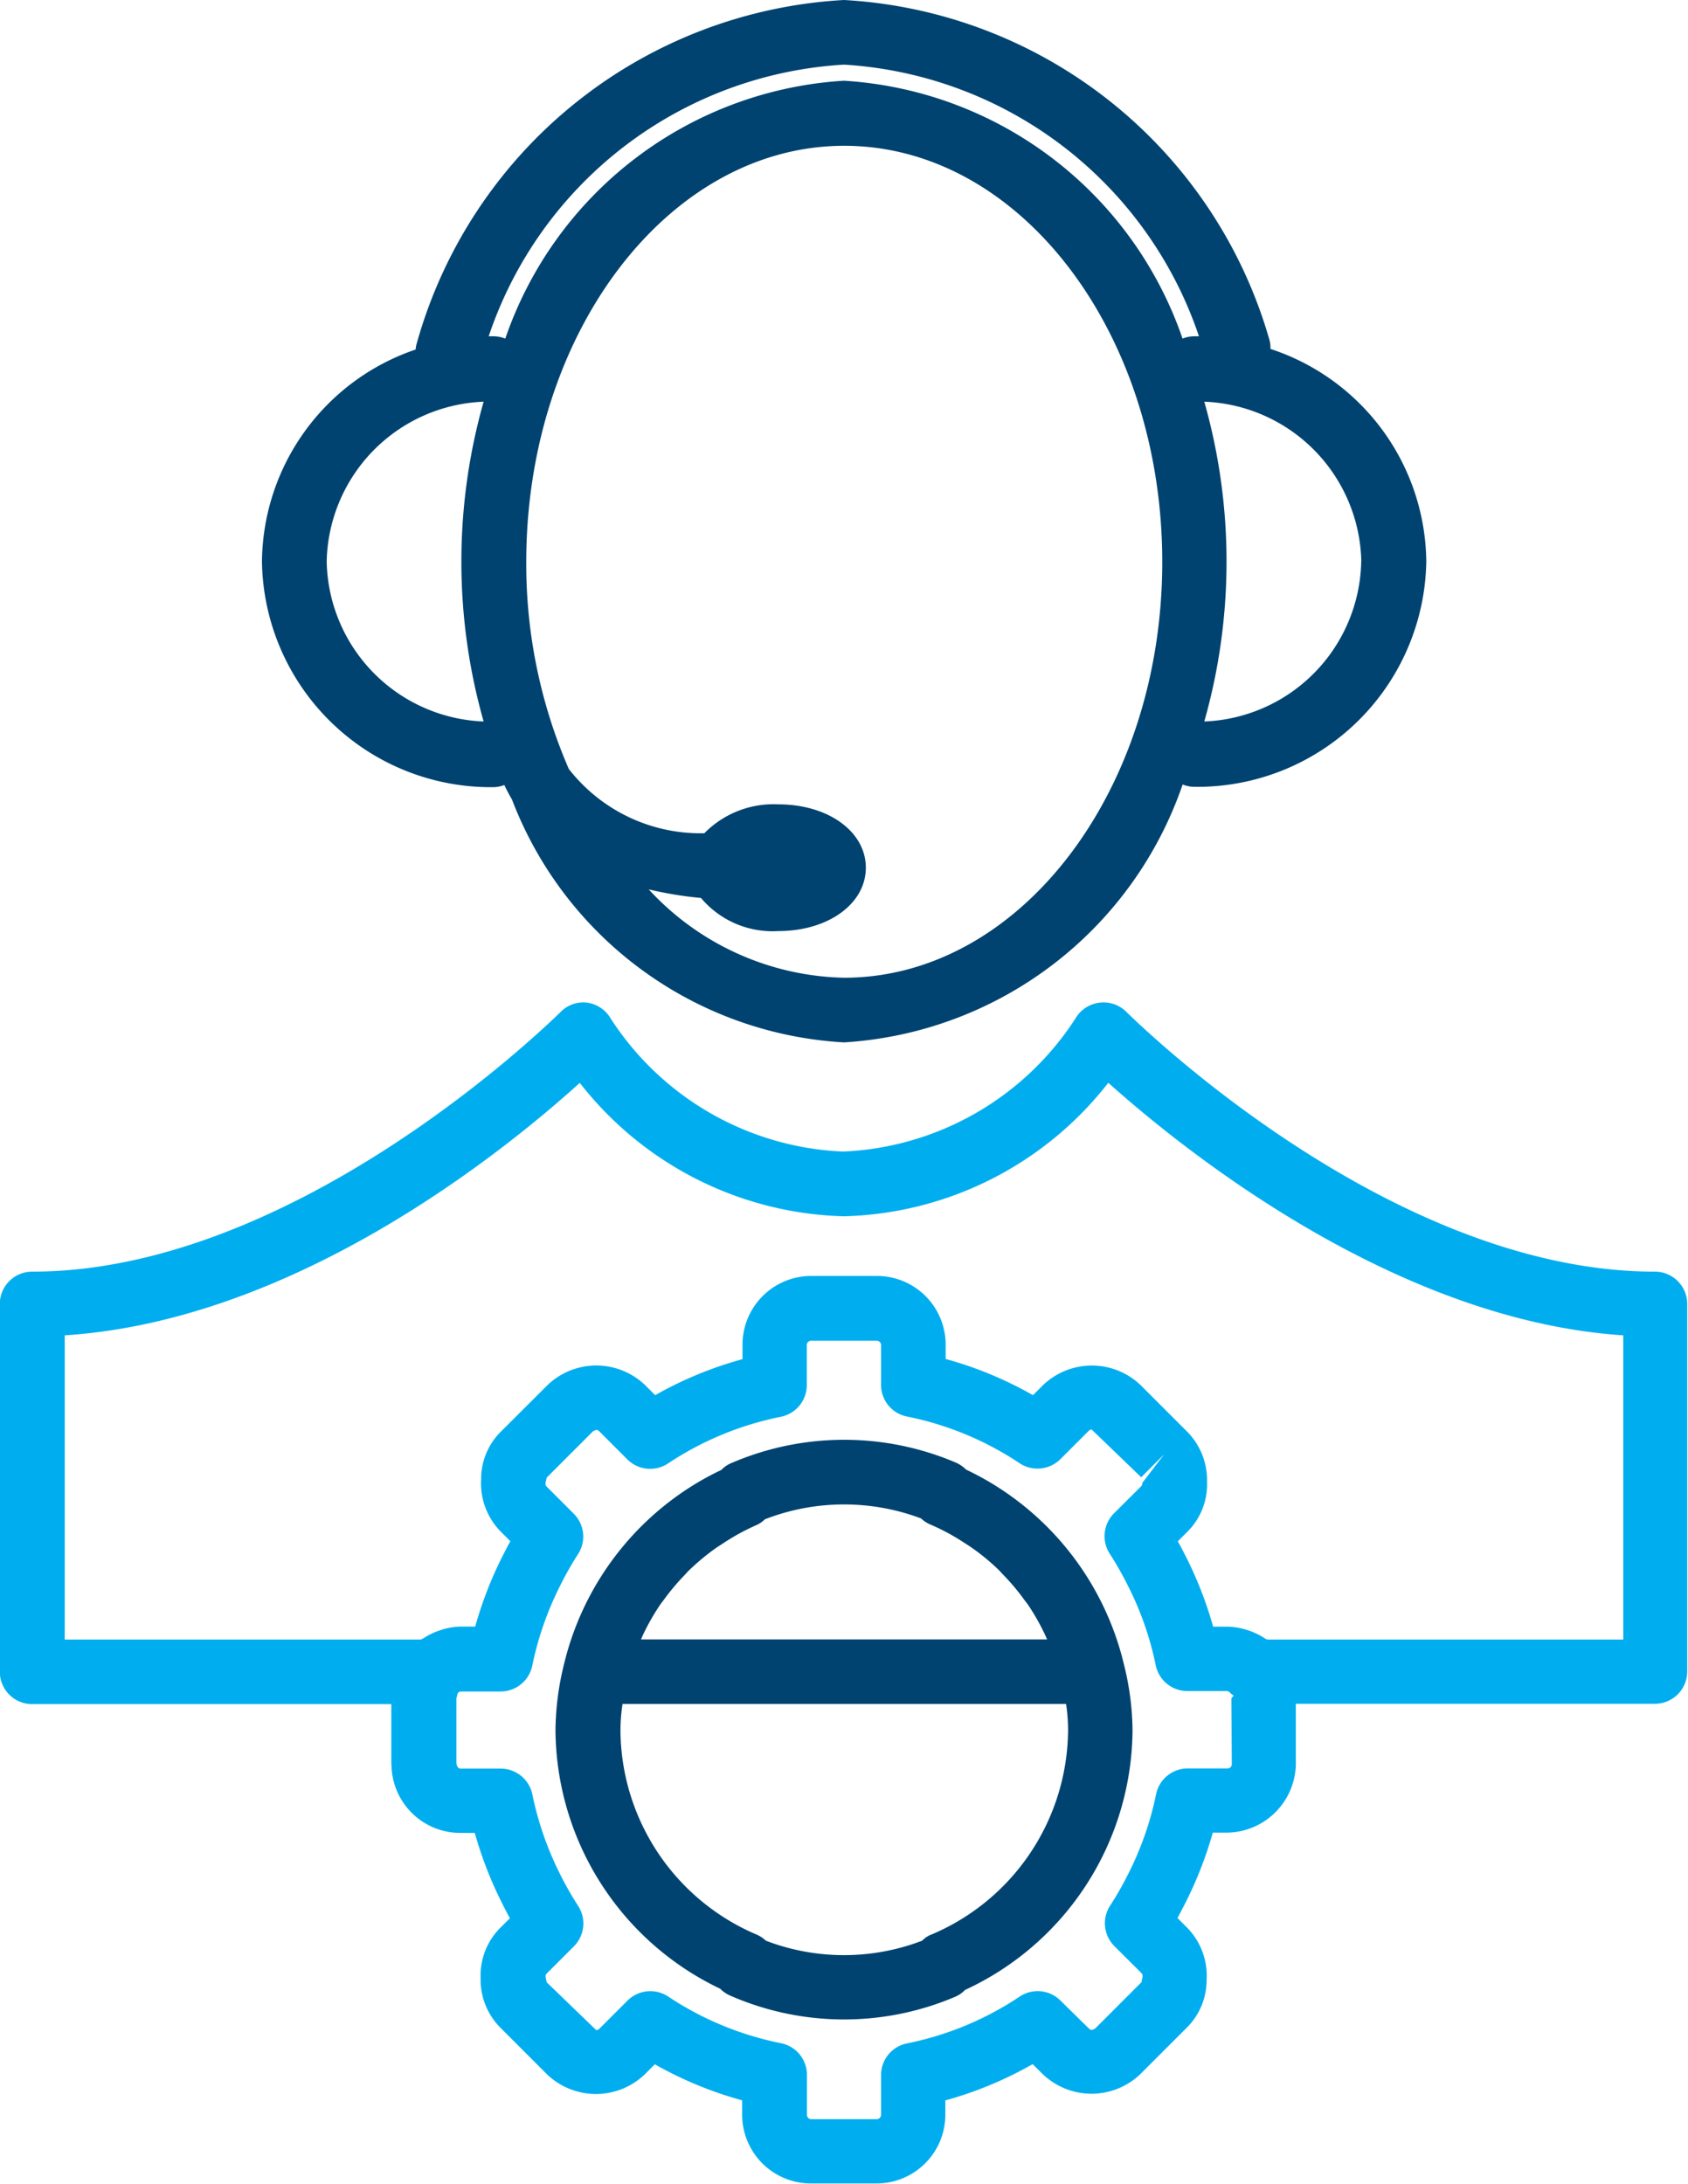 <svg id="person-or-personal-setting-outline-symbol-in-a-circle-svgrepo-com" xmlns="http://www.w3.org/2000/svg" width="19.64" height="25.404" viewBox="0 0 19.64 25.404">
  <g id="Group_3792" data-name="Group 3792">
    <path id="Path_4015" data-name="Path 4015" d="M18.463,9.157a.371.371,0,0,0,.123-.025c.024.052.054.109.089.169a4.4,4.4,0,0,0,3.863,2.825,4.453,4.453,0,0,0,3.94-3,.37.37,0,0,0,.135.027,2.664,2.664,0,0,0,2.7-2.624A2.632,2.632,0,0,0,27.5,4.059a.378.378,0,0,0-.019-.129A5.467,5.467,0,0,0,22.538,0a5.476,5.476,0,0,0-4.977,4.016.32.32,0,0,0-.007.05,2.631,2.631,0,0,0-1.788,2.467A2.663,2.663,0,0,0,18.463,9.157Zm4.075,2.217a3.179,3.179,0,0,1-2.272-1.028,4.363,4.363,0,0,0,.608.1,1.088,1.088,0,0,0,.9.385c.58,0,1.018-.317,1.018-.737s-.437-.737-1.018-.737a1.129,1.129,0,0,0-.861.336,1.942,1.942,0,0,1-1.577-.748,5.981,5.981,0,0,1-.495-2.408c0-2.669,1.659-4.841,3.7-4.841s3.7,2.171,3.7,4.841S24.578,11.374,22.538,11.374Zm6.018-4.841a1.9,1.9,0,0,1-1.826,1.86,6.815,6.815,0,0,0,0-3.72A1.9,1.9,0,0,1,28.557,6.533ZM22.538.752a4.654,4.654,0,0,1,4.13,3.16l-.055,0a.367.367,0,0,0-.136.027,4.454,4.454,0,0,0-3.94-3,4.453,4.453,0,0,0-3.94,3,.371.371,0,0,0-.136-.027l-.057,0A4.645,4.645,0,0,1,22.538.752ZM18.345,4.673a6.814,6.814,0,0,0,0,3.72,1.9,1.9,0,0,1-1.826-1.86A1.9,1.9,0,0,1,18.345,4.673Z" transform="translate(-12.718)" fill="#004370"/>
    <path id="Path_4016" data-name="Path 4016" d="M12.216,39.859a.8.8,0,0,0,.8.8h.169a4.541,4.541,0,0,0,.315.813c.031.063.062.122.094.18l-.108.107a.783.783,0,0,0-.233.586.792.792,0,0,0,.233.583l.541.541a.822.822,0,0,0,1.135,0l.118-.118a4.432,4.432,0,0,0,1.016.419v.167a.8.8,0,0,0,.8.8h.764a.8.8,0,0,0,.8-.8v-.166a4.412,4.412,0,0,0,1.016-.422l.118.117a.821.821,0,0,0,1.134,0l.541-.541a.778.778,0,0,0,.231-.552.8.8,0,0,0-.231-.616l-.108-.108c.031-.057.062-.117.094-.179a4.559,4.559,0,0,0,.317-.814h.166a.811.811,0,0,0,.8-.835v-.664h4.178a.376.376,0,0,0,.376-.376V34.506a.376.376,0,0,0-.376-.376c-2.979,0-5.836-2.714-6.152-3.024a.373.373,0,0,0-.3-.106.378.378,0,0,0-.273.158,3.39,3.39,0,0,1-2.721,1.575,3.389,3.389,0,0,1-2.721-1.575A.377.377,0,0,0,14.487,31a.369.369,0,0,0-.3.106c-.317.31-3.179,3.024-6.152,3.024a.376.376,0,0,0-.376.376v4.279a.376.376,0,0,0,.376.376h4.179v.7Zm9.777,0a.05.05,0,0,1-.05.05h-.462a.376.376,0,0,0-.369.3,3.658,3.658,0,0,1-.323.925,3.715,3.715,0,0,1-.211.37.376.376,0,0,0,.049.472l.316.315a.049.049,0,0,1,.012.038c0,.011-.013.055-.012.066l-.541.541-.035.015a.05.05,0,0,1-.035-.015L20,42.61a.376.376,0,0,0-.475-.047,3.648,3.648,0,0,1-1.313.545.376.376,0,0,0-.3.369v.463a.051.051,0,0,1-.05.049H17.1a.05.05,0,0,1-.05-.049v-.466a.376.376,0,0,0-.3-.368,3.669,3.669,0,0,1-1.314-.543.376.376,0,0,0-.474.047l-.328.328a.05.05,0,0,1-.036.015l-.576-.556s-.013-.064-.013-.064a.048.048,0,0,1,.014-.039l.315-.315a.376.376,0,0,0,.049-.472,3.844,3.844,0,0,1-.21-.369,3.723,3.723,0,0,1-.322-.927.377.377,0,0,0-.369-.3h-.465c-.027,0-.05-.022-.05-.083v-.731l.015-.062a.051.051,0,0,1,.034-.021h.465a.376.376,0,0,0,.369-.3,3.712,3.712,0,0,1,.323-.928,3.649,3.649,0,0,1,.209-.369.376.376,0,0,0-.049-.471l-.316-.316a.048.048,0,0,1-.013-.039c0-.009.014-.055.013-.064l.541-.541.035-.015a.049.049,0,0,1,.035.015l.328.328a.376.376,0,0,0,.474.047,3.672,3.672,0,0,1,1.314-.543.376.376,0,0,0,.3-.369v-.465a.05.05,0,0,1,.05-.05h.764a.05.05,0,0,1,.05.05v.463a.375.375,0,0,0,.3.368,3.657,3.657,0,0,1,1.314.545A.378.378,0,0,0,20,36.31l.328-.328a.049.049,0,0,1,.035-.015l.576.555.266-.266-.254.333a.048.048,0,0,1-.012.037l-.316.315a.376.376,0,0,0-.049.472,3.843,3.843,0,0,1,.21.37,3.651,3.651,0,0,1,.324.926.376.376,0,0,0,.369.3h.462a.051.051,0,0,1,.035.021.335.335,0,0,0,.041.032l-.027.031ZM8.414,34.871c2.661-.172,5.067-2.1,5.993-2.937a4.025,4.025,0,0,0,3.074,1.552,4.027,4.027,0,0,0,3.075-1.553c.877.785,3.331,2.762,5.992,2.938v3.539H22.405l-.023-.011a.81.81,0,0,0-.169-.086c-.018-.007-.036-.013-.055-.018a.762.762,0,0,0-.216-.035h-.166a4.5,4.5,0,0,0-.317-.815c-.032-.062-.062-.122-.094-.178l.108-.108a.776.776,0,0,0,.232-.583.8.8,0,0,0-.232-.585l-.541-.541a.821.821,0,0,0-1.135,0l-.117.117a4.4,4.4,0,0,0-1.016-.421v-.166a.8.8,0,0,0-.8-.8H17.1a.8.8,0,0,0-.8.8v.168a4.41,4.41,0,0,0-1.016.419l-.118-.118a.821.821,0,0,0-1.134,0l-.541.54a.772.772,0,0,0-.232.555.8.8,0,0,0,.232.614l.108.108c-.032.057-.062.117-.094.179a4.521,4.521,0,0,0-.315.814h-.169a.773.773,0,0,0-.216.035l-.055.019a.8.8,0,0,0-.168.086c-.007,0-.016.007-.023.011H8.414Z" transform="translate(-7.661 -19.337)" fill="#00aeef"/>
    <path id="Path_4017" data-name="Path 4017" d="M29.622,44.874a.4.4,0,0,0-.12-.082,3.316,3.316,0,0,0-2.619.009.33.33,0,0,0-.108.076,3.3,3.3,0,0,0-.331.18,3.376,3.376,0,0,0-1.5,2.078,3.307,3.307,0,0,0-.1.764,3.357,3.357,0,0,0,1.917,3.014.369.369,0,0,0,.119.081,3.3,3.3,0,0,0,2.62.01.338.338,0,0,0,.109-.077A3.352,3.352,0,0,0,31.558,47.9a3.256,3.256,0,0,0-.1-.76A3.373,3.373,0,0,0,29.622,44.874Zm-2.342.578a2.545,2.545,0,0,1,1.818-.01.363.363,0,0,0,.111.072,2.528,2.528,0,0,1,.385.207c.026.017.052.033.077.05a2.531,2.531,0,0,1,.327.267c.018.017.033.036.05.053a2.573,2.573,0,0,1,.248.294c.014.02.03.038.044.058a2.607,2.607,0,0,1,.207.367l.017.039H25.839c.006-.012.01-.024.015-.035a2.64,2.64,0,0,1,.207-.367c.013-.02.028-.038.042-.056a2.6,2.6,0,0,1,.247-.294c.016-.017.031-.035.048-.051a2.646,2.646,0,0,1,.323-.267l.077-.05a2.58,2.58,0,0,1,.38-.208A.321.321,0,0,0,27.279,45.453Zm1.93,4.833a.308.308,0,0,0-.1.069,2.543,2.543,0,0,1-1.818,0,.363.363,0,0,0-.11-.072A2.6,2.6,0,0,1,25.6,47.9a2.155,2.155,0,0,1,.024-.3h5.161a2.1,2.1,0,0,1,.023.3A2.6,2.6,0,0,1,29.21,50.286Z" transform="translate(-18.381 -27.778)" fill="#004370"/>
  </g>
</svg>
